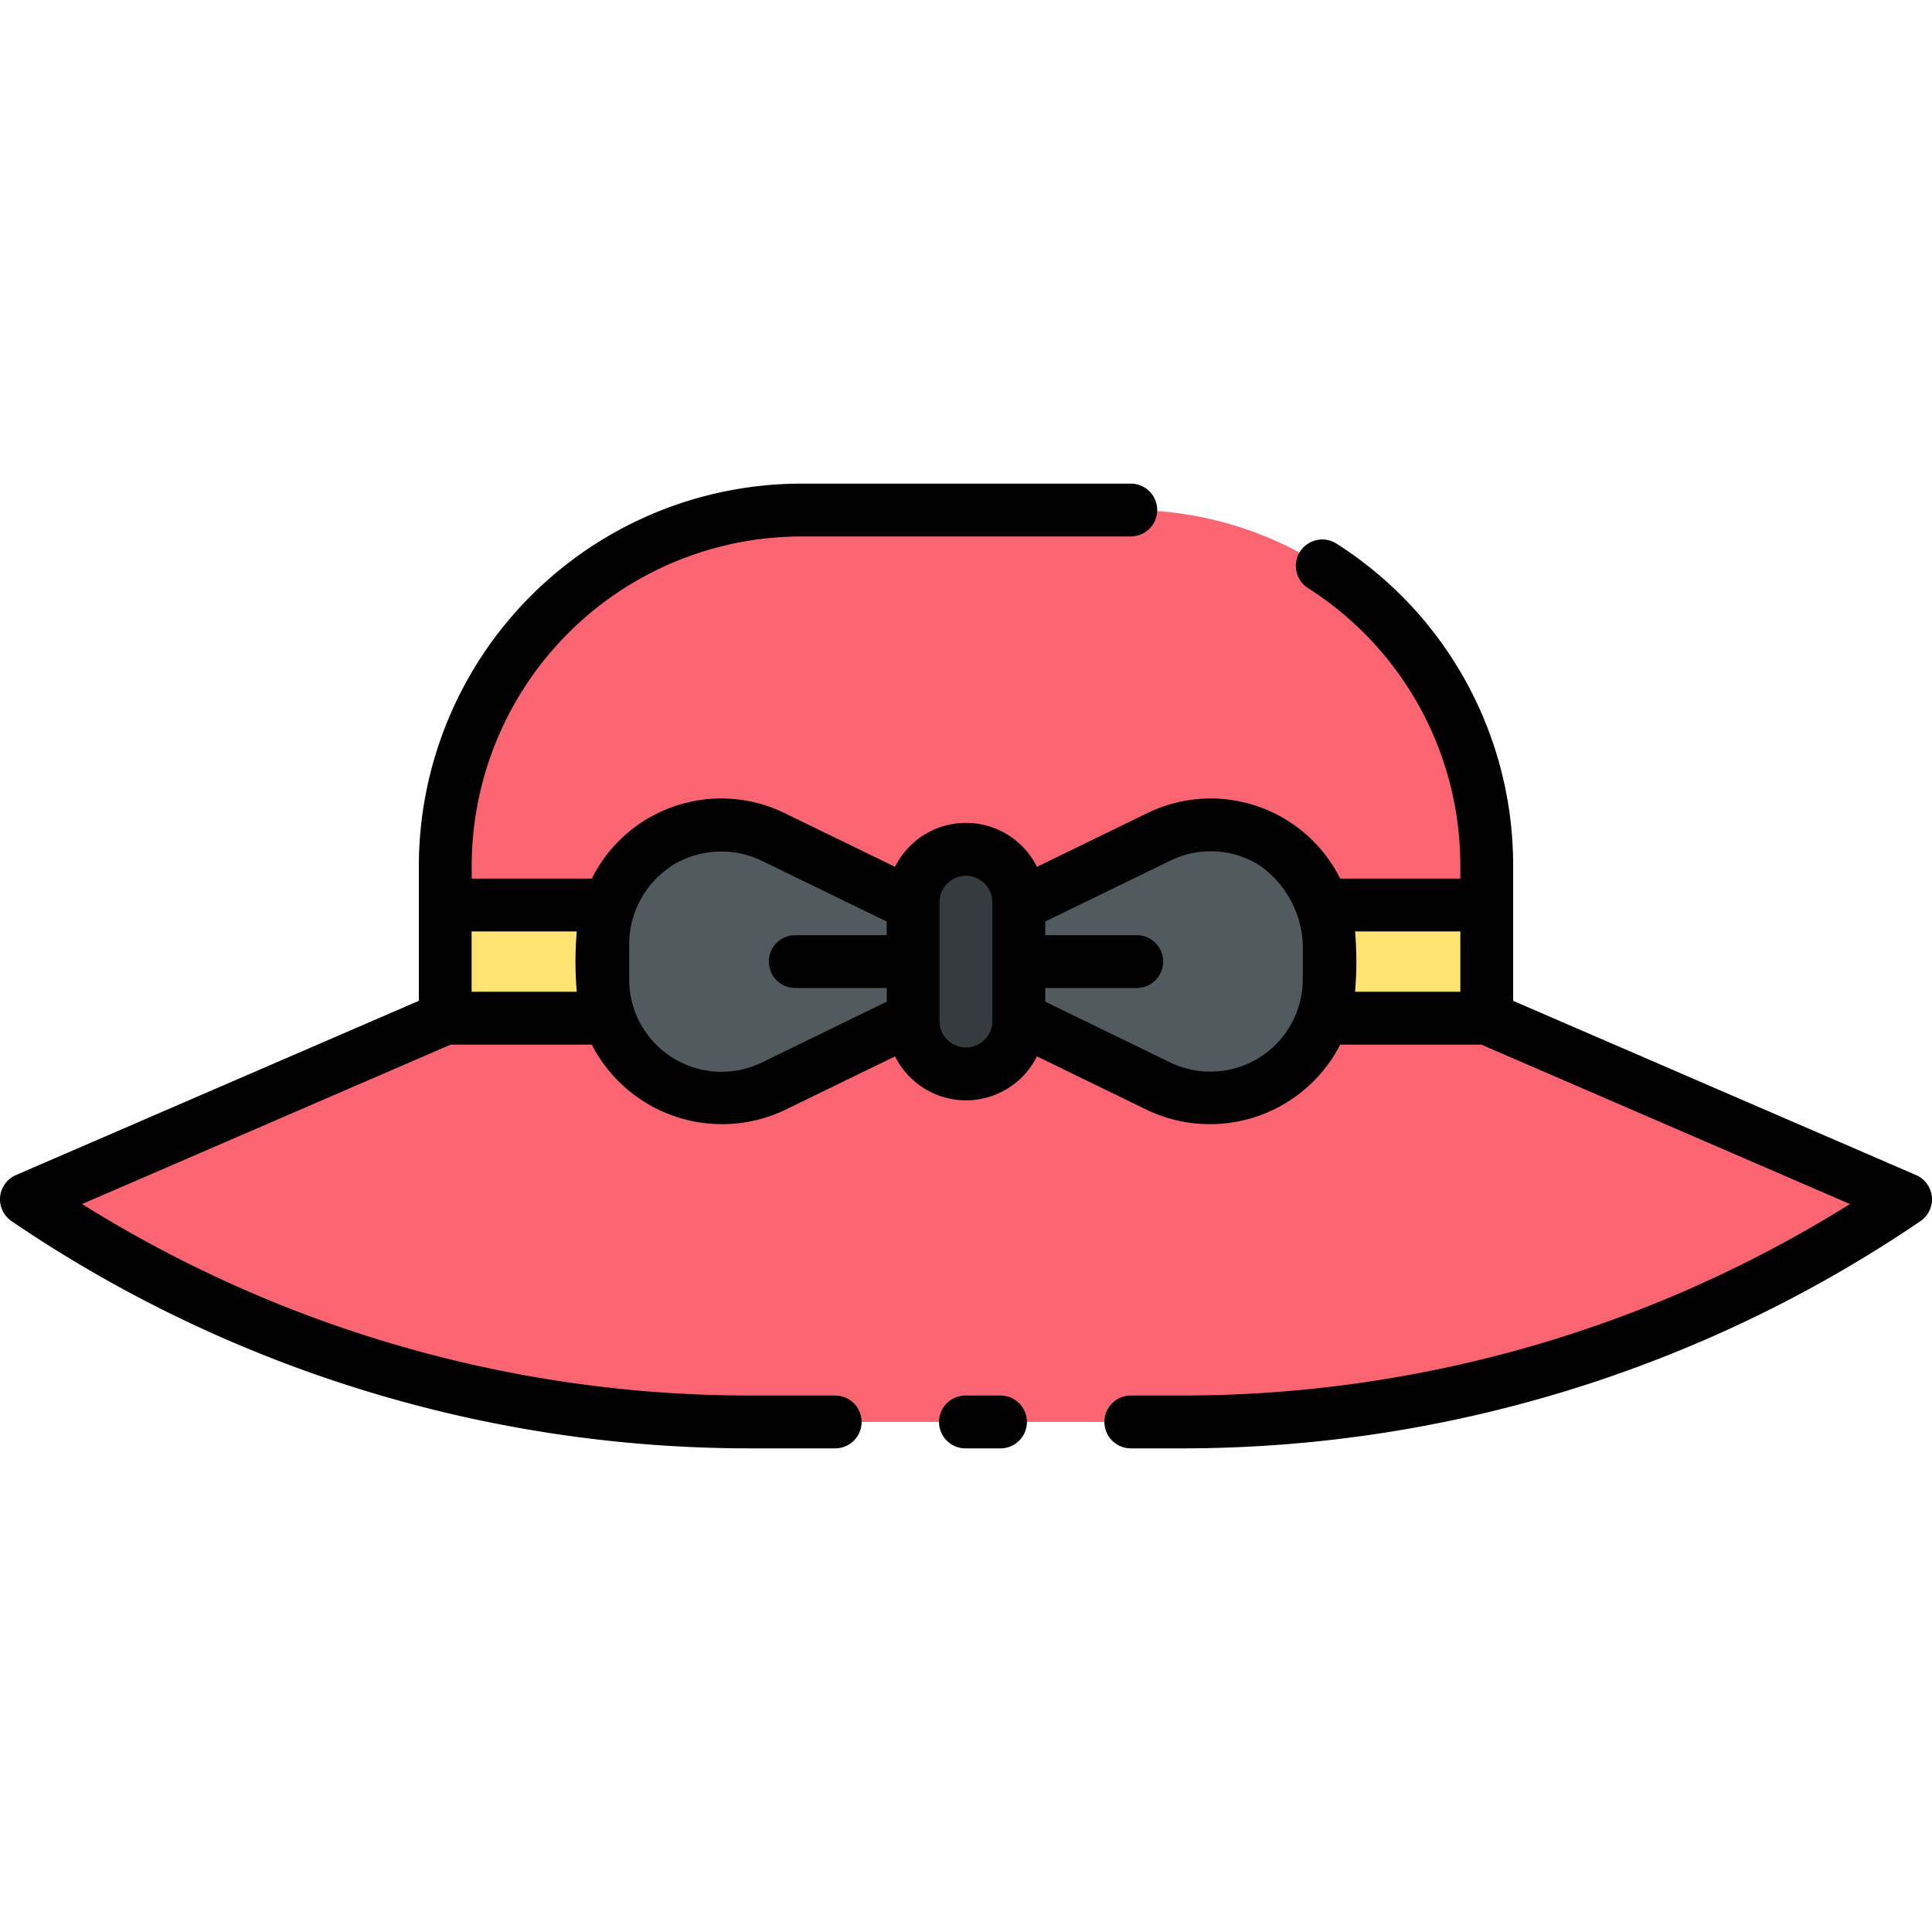 <svg id="Layer_2" data-name="Layer 2" xmlns="http://www.w3.org/2000/svg" viewBox="0 0 128 128"><title>PAMELA HAT</title><path d="M74.917,33.792H53.083A23.583,23.583,0,0,0,29.5,57.375V67.458H40.368a7.835,7.835,0,0,1-.435-2.554V62.513a7.857,7.857,0,0,1,11.3-7.066L60.5,59.958v-.187a3.5,3.5,0,0,1,7,0v.187l9.271-4.511a7.857,7.857,0,0,1,11.3,7.066V64.9a7.835,7.835,0,0,1-.435,2.554H98.5V57.375A23.583,23.583,0,0,0,74.917,33.792Z" style="fill:#fb6572"/><path d="M98.5,67.458H87.632A7.856,7.856,0,0,1,76.771,71.97L67.5,67.458v.188a3.5,3.5,0,1,1-7,0v-.188L51.229,71.97a7.856,7.856,0,0,1-10.861-4.512H29.5l-27.75,12a85.572,85.572,0,0,0,48.03,14.75H78.22a85.572,85.572,0,0,0,48.03-14.75Z" style="fill:#fb6572"/><path d="M76.771,71.97,67.5,67.458v-7.5l9.271-4.511a7.857,7.857,0,0,1,11.3,7.066V64.9A7.858,7.858,0,0,1,76.771,71.97Z" style="fill:#515a5e"/><rect x="60.5" y="56.271" width="7" height="14.875" rx="3.5" ry="3.5" style="fill:#343c3f"/><path d="M51.229,71.97,60.5,67.458v-7.5l-9.271-4.511a7.857,7.857,0,0,0-11.3,7.066V64.9A7.858,7.858,0,0,0,51.229,71.97Z" style="fill:#515a5e"/><path d="M39.933,64.9V62.513a7.867,7.867,0,0,1,.434-2.555H29.5v7.5H40.368A7.835,7.835,0,0,1,39.933,64.9Z" style="fill:#fee372"/><path d="M87.633,59.958a7.867,7.867,0,0,1,.434,2.555V64.9a7.835,7.835,0,0,1-.435,2.554H98.5v-7.5Z" style="fill:#fee372"/><path d="M126.945,77.852,100.25,66.308V57.375A25.245,25.245,0,0,0,88.578,36.038a1.75,1.75,0,1,0-1.89,2.945A21.763,21.763,0,0,1,96.75,57.375v.833H88.789a9.585,9.585,0,0,0-12.783-4.334L68.7,57.429a5.249,5.249,0,0,0-9.4,0l-7.308-3.555a9.585,9.585,0,0,0-12.783,4.334H31.25v-.833A21.857,21.857,0,0,1,53.083,35.542H74.917a1.75,1.75,0,0,0,0-3.5H53.083A25.362,25.362,0,0,0,27.75,57.375v8.933L1.055,77.852a1.75,1.75,0,0,0-.287,3.054A86.992,86.992,0,0,0,49.78,95.958h5.553a1.75,1.75,0,0,0,0-3.5H49.78A83.486,83.486,0,0,1,5.437,79.771L29.862,69.208h9.346a9.7,9.7,0,0,0,12.786,4.335L59.3,69.987a5.248,5.248,0,0,0,9.4,0l7.308,3.556a9.7,9.7,0,0,0,12.786-4.335h9.346l24.424,10.563A83.48,83.48,0,0,1,78.22,92.458h-3.3a1.75,1.75,0,0,0,0,3.5h3.3a86.992,86.992,0,0,0,49.012-15.052,1.75,1.75,0,0,0-.287-3.054Zm-43.5-20.518a6.712,6.712,0,0,1,2.868,5.179V64.9a6.121,6.121,0,0,1-8.78,5.492L69.25,66.363v-.905h6.062a1.75,1.75,0,0,0,0-3.5H69.25v-.905l8.287-4.032A6.079,6.079,0,0,1,83.449,57.334Zm-38.9,0a6.177,6.177,0,0,1,5.912-.313l8.287,4.032v.905H52.687a1.75,1.75,0,0,0,0,3.5H58.75v.905L50.463,70.4a6.121,6.121,0,0,1-8.78-5.492V62.513A6.22,6.22,0,0,1,44.551,57.334Zm-13.3,8.374v-4h6.968a23.435,23.435,0,0,0,0,4Zm31,1.938V59.771a1.75,1.75,0,0,1,3.5,0v7.875a1.75,1.75,0,1,1-3.5,0Zm27.532-1.938a23.435,23.435,0,0,0,0-4H96.75v4Z"/><path d="M66.286,92.458H63.964a1.75,1.75,0,0,0,0,3.5h2.322a1.75,1.75,0,0,0,0-3.5Z"/></svg>